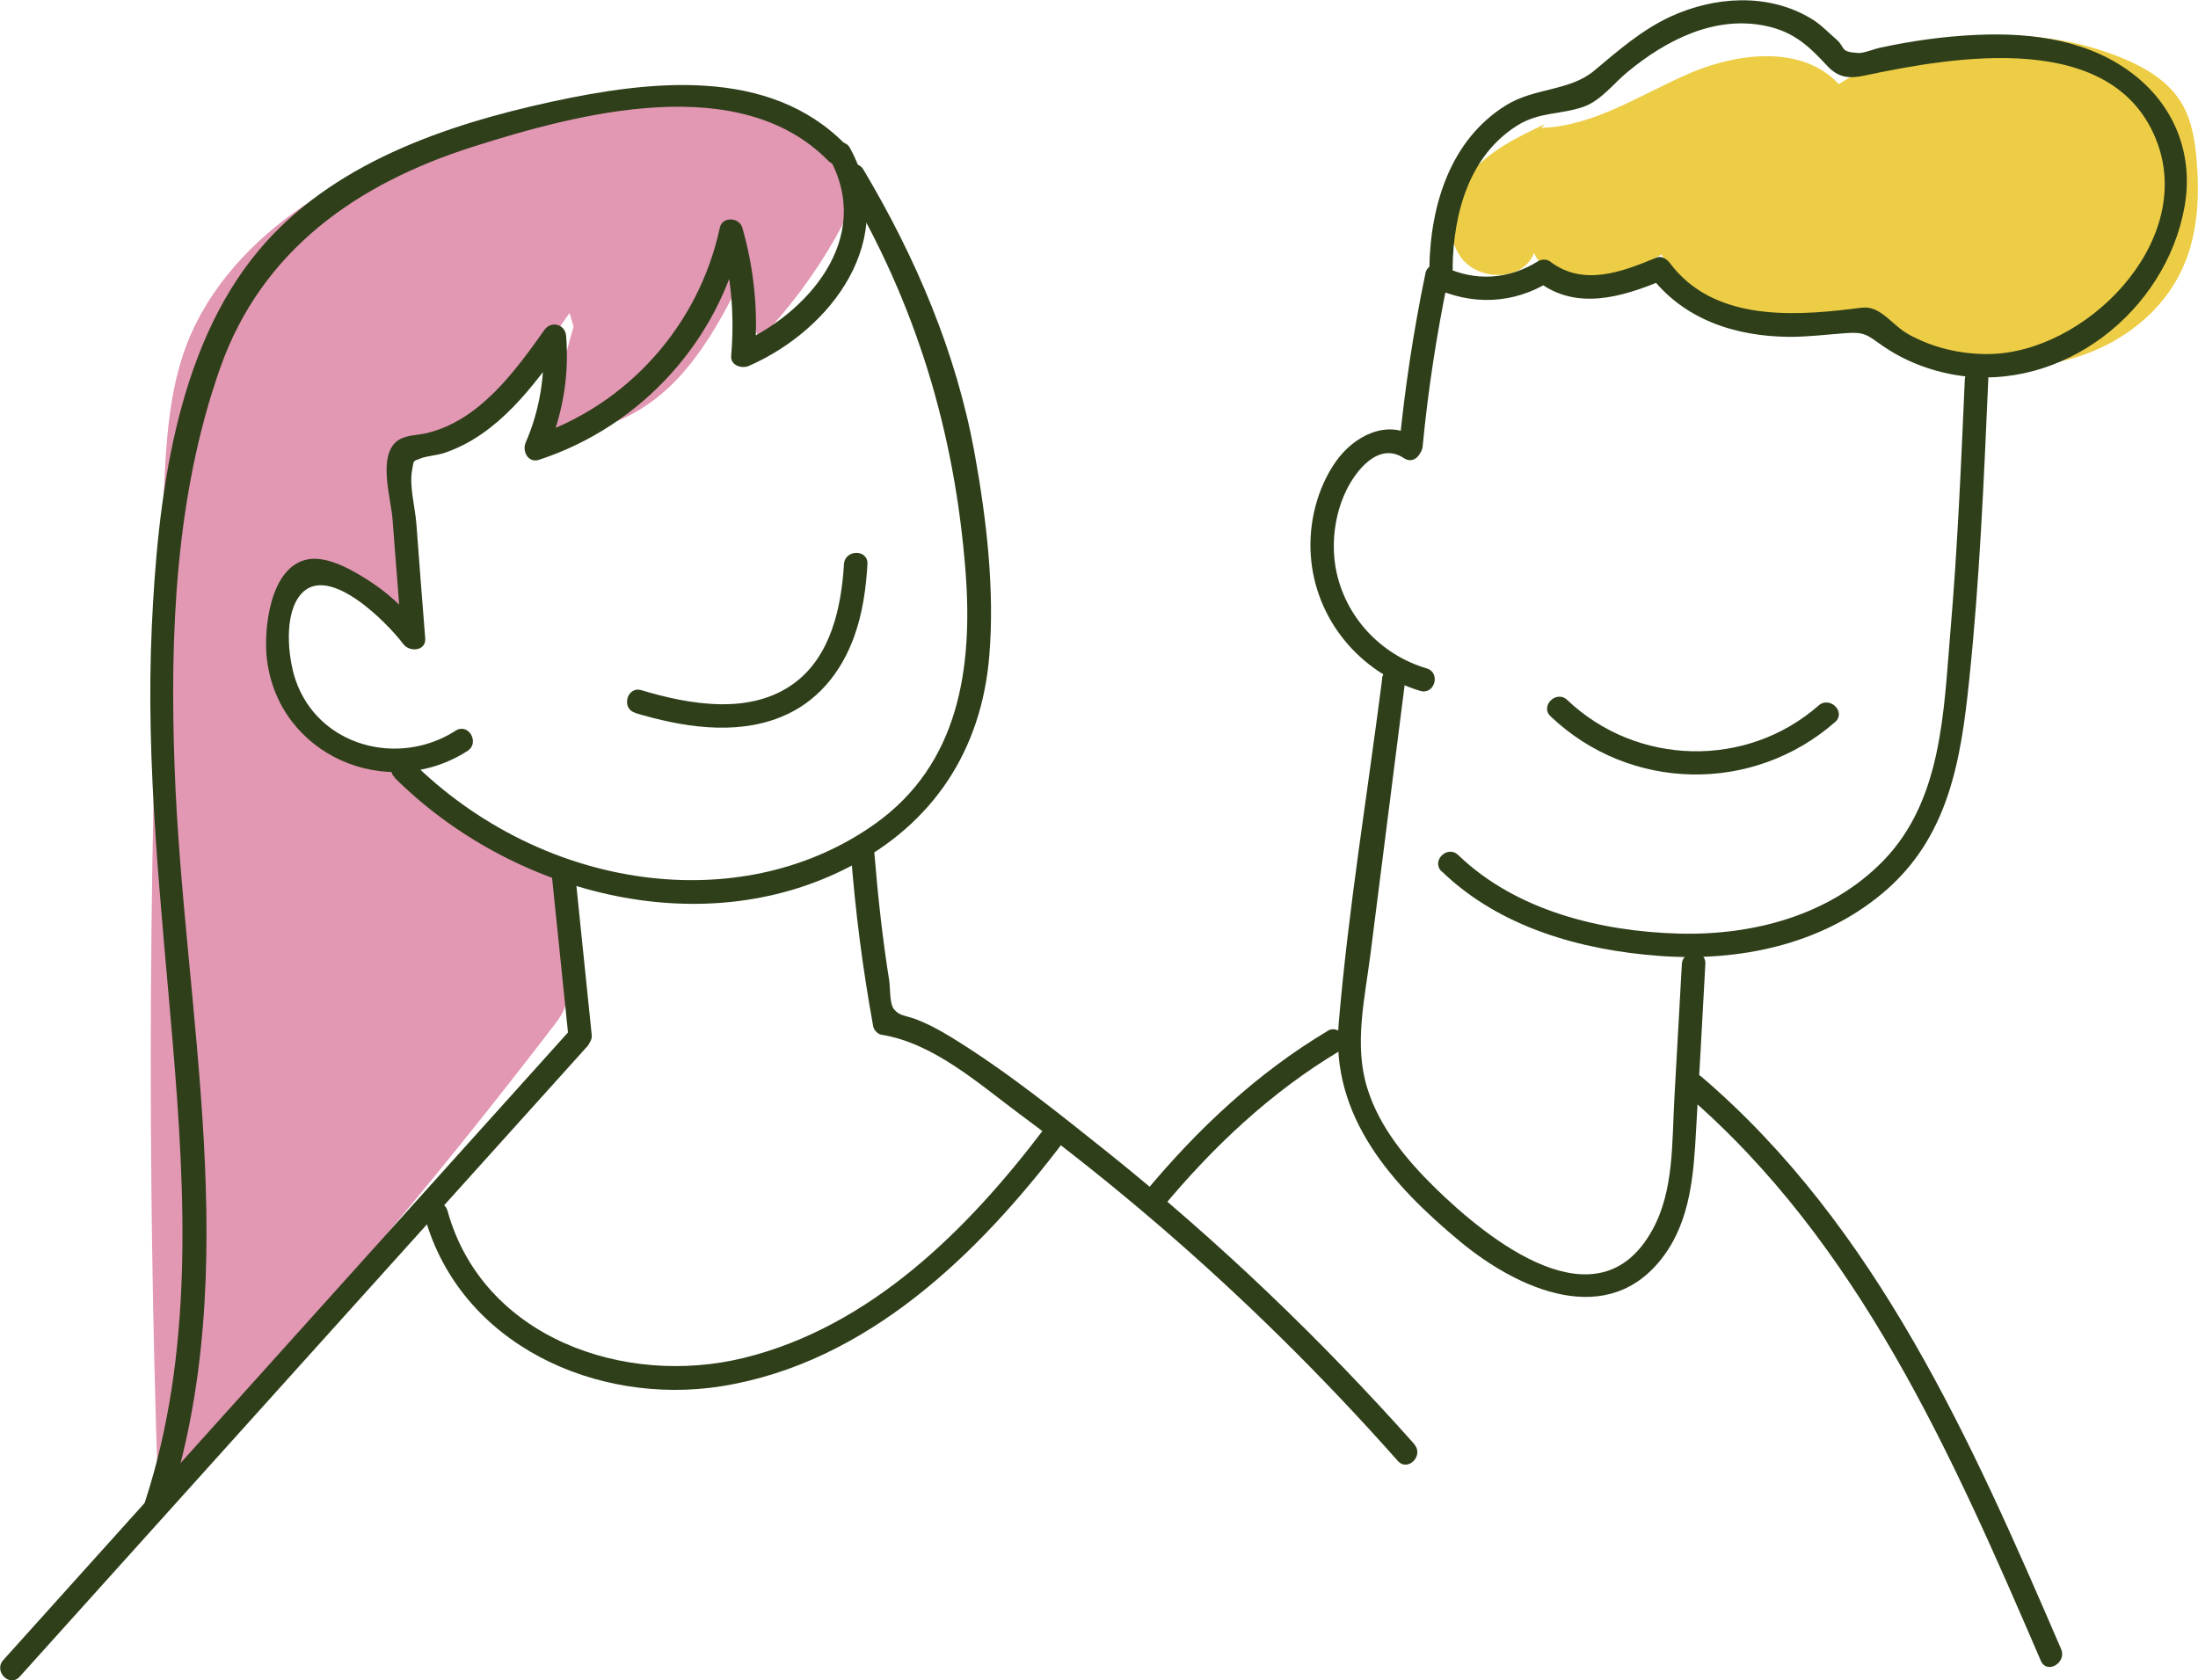 <?xml version="1.0" encoding="UTF-8"?>
<svg id="Capa_2" data-name="Capa 2" xmlns="http://www.w3.org/2000/svg" viewBox="0 0 94.54 72.28">
  <defs>
    <style>
      .cls-1 {
        fill: #2f3f1a;
      }

      .cls-1, .cls-2, .cls-3 {
        stroke-width: 0px;
      }

      .cls-2 {
        fill: #e297b3;
      }

      .cls-3 {
        fill: #edcd46;
      }
    </style>
  </defs>
  <g id="Light_Version" data-name="Light Version">
    <g>
      <path class="cls-3" d="M66.45,5.34c-1.17.55-2.38,1.14-3.21,2.13-.83,1-1.16,2.53-.41,3.59s2.71,1.04,3.15-.18c.42.95,1.59,1.38,2.62,1.26s1.96-.66,2.86-1.19c1.67,2.77,5.63,3.86,8.49,2.34,2.18,1.6,4.86,2.63,7.55,2.42,2.69-.2,5.35-1.79,6.42-4.27.62-1.42.69-3.02.56-4.57-.07-.86-.22-1.75-.68-2.49-.58-.93-1.59-1.51-2.61-1.92-3.91-1.57-8.56-1.12-12.1,1.16-1.55-1.68-4.31-1.37-6.41-.47-2.1.9-4.1,2.28-6.39,2.35"/>
      <path class="cls-2" d="M24.67,14.06c-.43,1.44-.75,2.92-.94,4.42,1.93.31,3.89-.64,5.26-2.03,1.37-1.39,2.27-3.17,3.14-4.92-.02,1.05.15,2.11.52,3.1,1.28-1.34,2.4-2.84,3.31-4.45.38-.67.73-1.4.69-2.16-.07-1.24-1.15-2.17-2.25-2.75-4.28-2.25-9.51-1.23-14.11.29-2.52.83-5.01,1.8-7.21,3.28-2.2,1.48-4.1,3.51-5.05,5.98-.76,1.99-.88,4.15-.98,6.28-.66,14.35-.74,28.72-.25,43.07,6-6.39,11.68-13.08,17.01-20.04.19-.25.38-.5.48-.79.1-.3.1-.63.09-.94-.01-1.11-.03-2.21-.04-3.32,0-.34-.02-.71-.21-1-.21-.31-.57-.46-.92-.6-2.33-.99-4.44-2.51-6.11-4.41-1.89-.17-3.65-1.33-4.56-3-.9-1.66-.92-3.78-.04-5.46,1.85.17,3.64.87,5.11,2-.14-2.34-.28-4.67-.42-7.01,3.23-.54,5.44-3.45,7.31-6.14"/>
      <g>
        <g>
          <path class="cls-1" d="M16.96,33.44c4.96,4.95,13.1,7.19,19.55,3.86,3.63-1.87,5.7-5.02,6.04-9.07.24-2.86-.12-5.91-.63-8.73-.79-4.34-2.53-8.42-4.78-12.2-.33-.56-1.21-.05-.87.51,3.12,5.23,4.79,10.73,5.26,16.77.32,4.16-.28,8.3-3.91,10.87-2.78,1.97-6.18,2.68-9.54,2.32-3.92-.42-7.62-2.27-10.4-5.05-.46-.46-1.17.25-.71.71h0Z"/>
          <path class="cls-1" d="M35.69,6.84c1.88,3.43-.95,6.66-3.99,7.99l.76.44c.16-1.86-.02-3.68-.53-5.47-.13-.46-.87-.5-.97,0-.9,4.19-3.97,7.64-8.05,8.98l.57.74c.71-1.63,1.01-3.29.87-5.07-.04-.51-.65-.67-.94-.25-.84,1.19-1.73,2.41-2.88,3.33-.64.51-1.37.91-2.17,1.1-.42.1-.93.07-1.29.35-.82.65-.26,2.46-.19,3.31.13,1.72.27,3.44.4,5.16l.94-.25c-.62-.81-1.32-1.53-2.17-2.1-.72-.48-1.9-1.21-2.81-1.04-1.63.31-1.91,3-1.76,4.29.49,4.14,5.17,6.17,8.63,3.95.54-.35.04-1.22-.51-.87-2.46,1.58-5.91.68-6.89-2.19-.33-.98-.52-2.86.26-3.71,1.19-1.29,3.7,1.27,4.38,2.18.27.35.98.3.94-.25-.13-1.64-.26-3.28-.38-4.92-.05-.69-.32-1.66-.18-2.34.08-.41,0-.34.36-.48.31-.12.73-.13,1.06-.25,2.27-.78,3.8-2.86,5.13-4.74l-.94-.25c.13,1.58-.1,3.1-.73,4.56-.16.37.11.89.57.74,4.4-1.44,7.77-5.14,8.75-9.68h-.97c.49,1.71.64,3.43.49,5.2-.04.42.45.57.76.44,3.58-1.57,6.49-5.48,4.35-9.37-.31-.57-1.18-.06-.87.51h0Z"/>
          <path class="cls-1" d="M36.35,6.2c-3.29-3.35-8.43-2.73-12.6-1.83-4.6,1-9.51,2.67-12.63,6.41-3.6,4.31-4.34,10.76-4.59,16.16-.28,6,.4,11.95.9,17.92.55,6.58.89,13.37-1.19,19.73-.2.62.77.88.97.27,3.36-10.31.68-21.31.3-31.84-.21-5.73.03-11.73,1.96-17.19,1.79-5.08,5.9-7.94,10.88-9.52,4.54-1.44,11.46-3.28,15.28.61.46.46,1.17-.25.71-.71h0Z"/>
          <path class="cls-1" d="M23.71,37.41c.24,2.37.49,4.74.73,7.1.06.64,1.07.65,1.01,0-.24-2.37-.49-4.74-.73-7.1-.06-.64-1.07-.65-1.01,0h0Z"/>
          <path class="cls-1" d="M24.54,44.29C16.41,53.33,8.27,62.37.14,71.41c-.43.48.28,1.2.71.71,8.14-9.04,16.27-18.08,24.41-27.11.43-.48-.28-1.2-.71-.71h0Z"/>
          <path class="cls-1" d="M60.85,62.14c-4.04-4.54-8.44-8.75-13.18-12.55-2.18-1.74-4.41-3.54-6.8-5-.49-.3-1-.57-1.54-.77-.36-.13-.65-.12-.88-.41-.19-.23-.16-.93-.2-1.21-.29-1.82-.49-3.64-.64-5.48-.05-.64-1.06-.65-1.01,0,.19,2.5.51,4.98.96,7.44.03.15.2.33.35.35,2.25.36,4.19,2.11,5.97,3.43,2.05,1.52,4.04,3.11,5.97,4.77,3.65,3.14,7.08,6.53,10.27,10.13.43.49,1.14-.23.71-.71h0Z"/>
          <path class="cls-1" d="M18.27,52.35c1.53,5.5,7.41,8.13,12.76,7.28,6.26-1,11.07-5.7,14.74-10.55.39-.52-.48-1.02-.87-.51-3.28,4.33-7.46,8.5-12.9,9.84-5.12,1.26-11.23-.85-12.75-6.32-.17-.63-1.15-.36-.97.27h0Z"/>
        </g>
        <path class="cls-1" d="M27.32,30.67c1.98.59,4.26.98,6.25.18,1.56-.62,2.61-1.91,3.17-3.47.36-1,.51-2.06.57-3.11.04-.65-.97-.65-1.01,0-.11,1.84-.56,3.95-2.13,5.11-1.88,1.4-4.51.93-6.58.31-.62-.19-.89.79-.27.97h0Z"/>
        <path class="cls-1" d="M62.01,37.48c2.49,2.41,5.98,3.39,9.37,3.64s6.9-.46,9.56-2.67c2.86-2.37,3.4-5.7,3.76-9.21.45-4.29.63-8.6.82-12.91.03-.65-.98-.65-1.01,0-.16,3.62-.31,7.23-.62,10.84-.29,3.42-.35,7.25-2.89,9.86-2.28,2.34-5.58,3.21-8.77,3.13-3.37-.09-7.02-.98-9.51-3.38-.47-.45-1.18.26-.71.71h0Z"/>
        <path class="cls-1" d="M62.48,11.48c.04-2.31.71-4.8,2.81-6.1.93-.57,1.87-.45,2.83-.79.75-.27,1.28-1,1.89-1.5,1.67-1.38,3.79-2.46,6.01-1.96,1.16.26,1.8.87,2.58,1.71.48.51.94.55,1.6.41,3.87-.82,10.77-2.02,12.59,2.89,1.6,4.34-3.12,9.05-7.26,9.09-1.2.01-2.41-.27-3.46-.86-.49-.27-.88-.78-1.36-1.02-.38-.19-.62-.11-1.08-.06-2.71.33-5.99.46-7.81-1.98-.12-.16-.35-.32-.57-.23-1.49.62-3.16,1.26-4.59.16-.14-.1-.37-.09-.51,0-1.25.78-2.69.88-4.02.24-.58-.28-1.09.59-.51.87,1.66.8,3.47.74,5.04-.24h-.51c1.65,1.27,3.62.67,5.37-.06l-.57-.23c1.44,1.92,3.67,2.65,6.01,2.67.82,0,1.62-.1,2.43-.16s.92.08,1.55.52c.94.66,2.04,1.09,3.17,1.28,4.59.76,9.04-2.72,9.85-7.23.39-2.18-.37-4.23-2.09-5.62-1.92-1.55-4.44-1.89-6.84-1.78-1.41.06-2.82.26-4.2.56-.19.04-.67.23-.89.22-.84-.05-.53-.21-.95-.58-.38-.33-.7-.68-1.14-.93-1.84-1.08-4.11-.92-5.99-.06-1.25.58-2.24,1.45-3.29,2.33s-2.56.73-3.78,1.48c-2.4,1.48-3.26,4.28-3.31,6.97-.01.65,1,.65,1.01,0h0Z"/>
        <path class="cls-1" d="M61.31,11.76c-.51,2.46-.89,4.95-1.13,7.45-.06.65.95.64,1.01,0,.23-2.41.6-4.81,1.09-7.18.13-.63-.84-.91-.97-.27h0Z"/>
        <path class="cls-1" d="M60.9,18.82c-1.24-.83-2.68-.05-3.44,1.03-.81,1.15-1.18,2.65-1.08,4.05.19,2.73,2.1,5.04,4.71,5.82.62.18.89-.79.27-.97-2-.59-3.54-2.26-3.91-4.32-.19-1.1-.04-2.29.44-3.3.42-.88,1.4-2.15,2.5-1.42.54.36,1.05-.51.51-.87h0Z"/>
        <path class="cls-1" d="M59.45,29.2c-.63,4.93-1.45,9.87-1.87,14.82-.35,4.04,2.32,6.98,5.24,9.4,2.48,2.05,6.38,3.82,8.75.59,1.14-1.55,1.28-3.52,1.38-5.37.14-2.39.27-4.78.4-7.17.04-.65-.97-.65-1.01,0-.11,1.91-.21,3.82-.32,5.73s-.01,4-.94,5.69c-2.34,4.28-7.1.41-9.36-1.8-1.23-1.21-2.39-2.6-2.91-4.28-.58-1.85-.11-3.85.13-5.72.5-3.96,1.01-7.93,1.51-11.89.08-.64-.93-.64-1.01,0h0Z"/>
        <path class="cls-1" d="M57.1,44.35c-3.02,1.8-5.59,4.22-7.83,6.91-.41.5.3,1.21.71.71,2.18-2.63,4.68-4.99,7.62-6.75.56-.33.05-1.21-.51-.87h0Z"/>
        <path class="cls-1" d="M72.49,47.05c7.46,6.39,11.49,15.56,15.29,24.39.26.6,1.13.08.87-.51-3.84-8.91-7.92-18.15-15.45-24.6-.49-.42-1.21.29-.71.71h0Z"/>
        <path class="cls-1" d="M66.7,30.82c3.41,3.24,8.7,3.33,12.23.24.49-.43-.23-1.14-.71-.71-3.11,2.72-7.82,2.6-10.81-.24-.47-.45-1.19.27-.71.71h0Z"/>
      </g>
    </g>
  </g>
</svg>